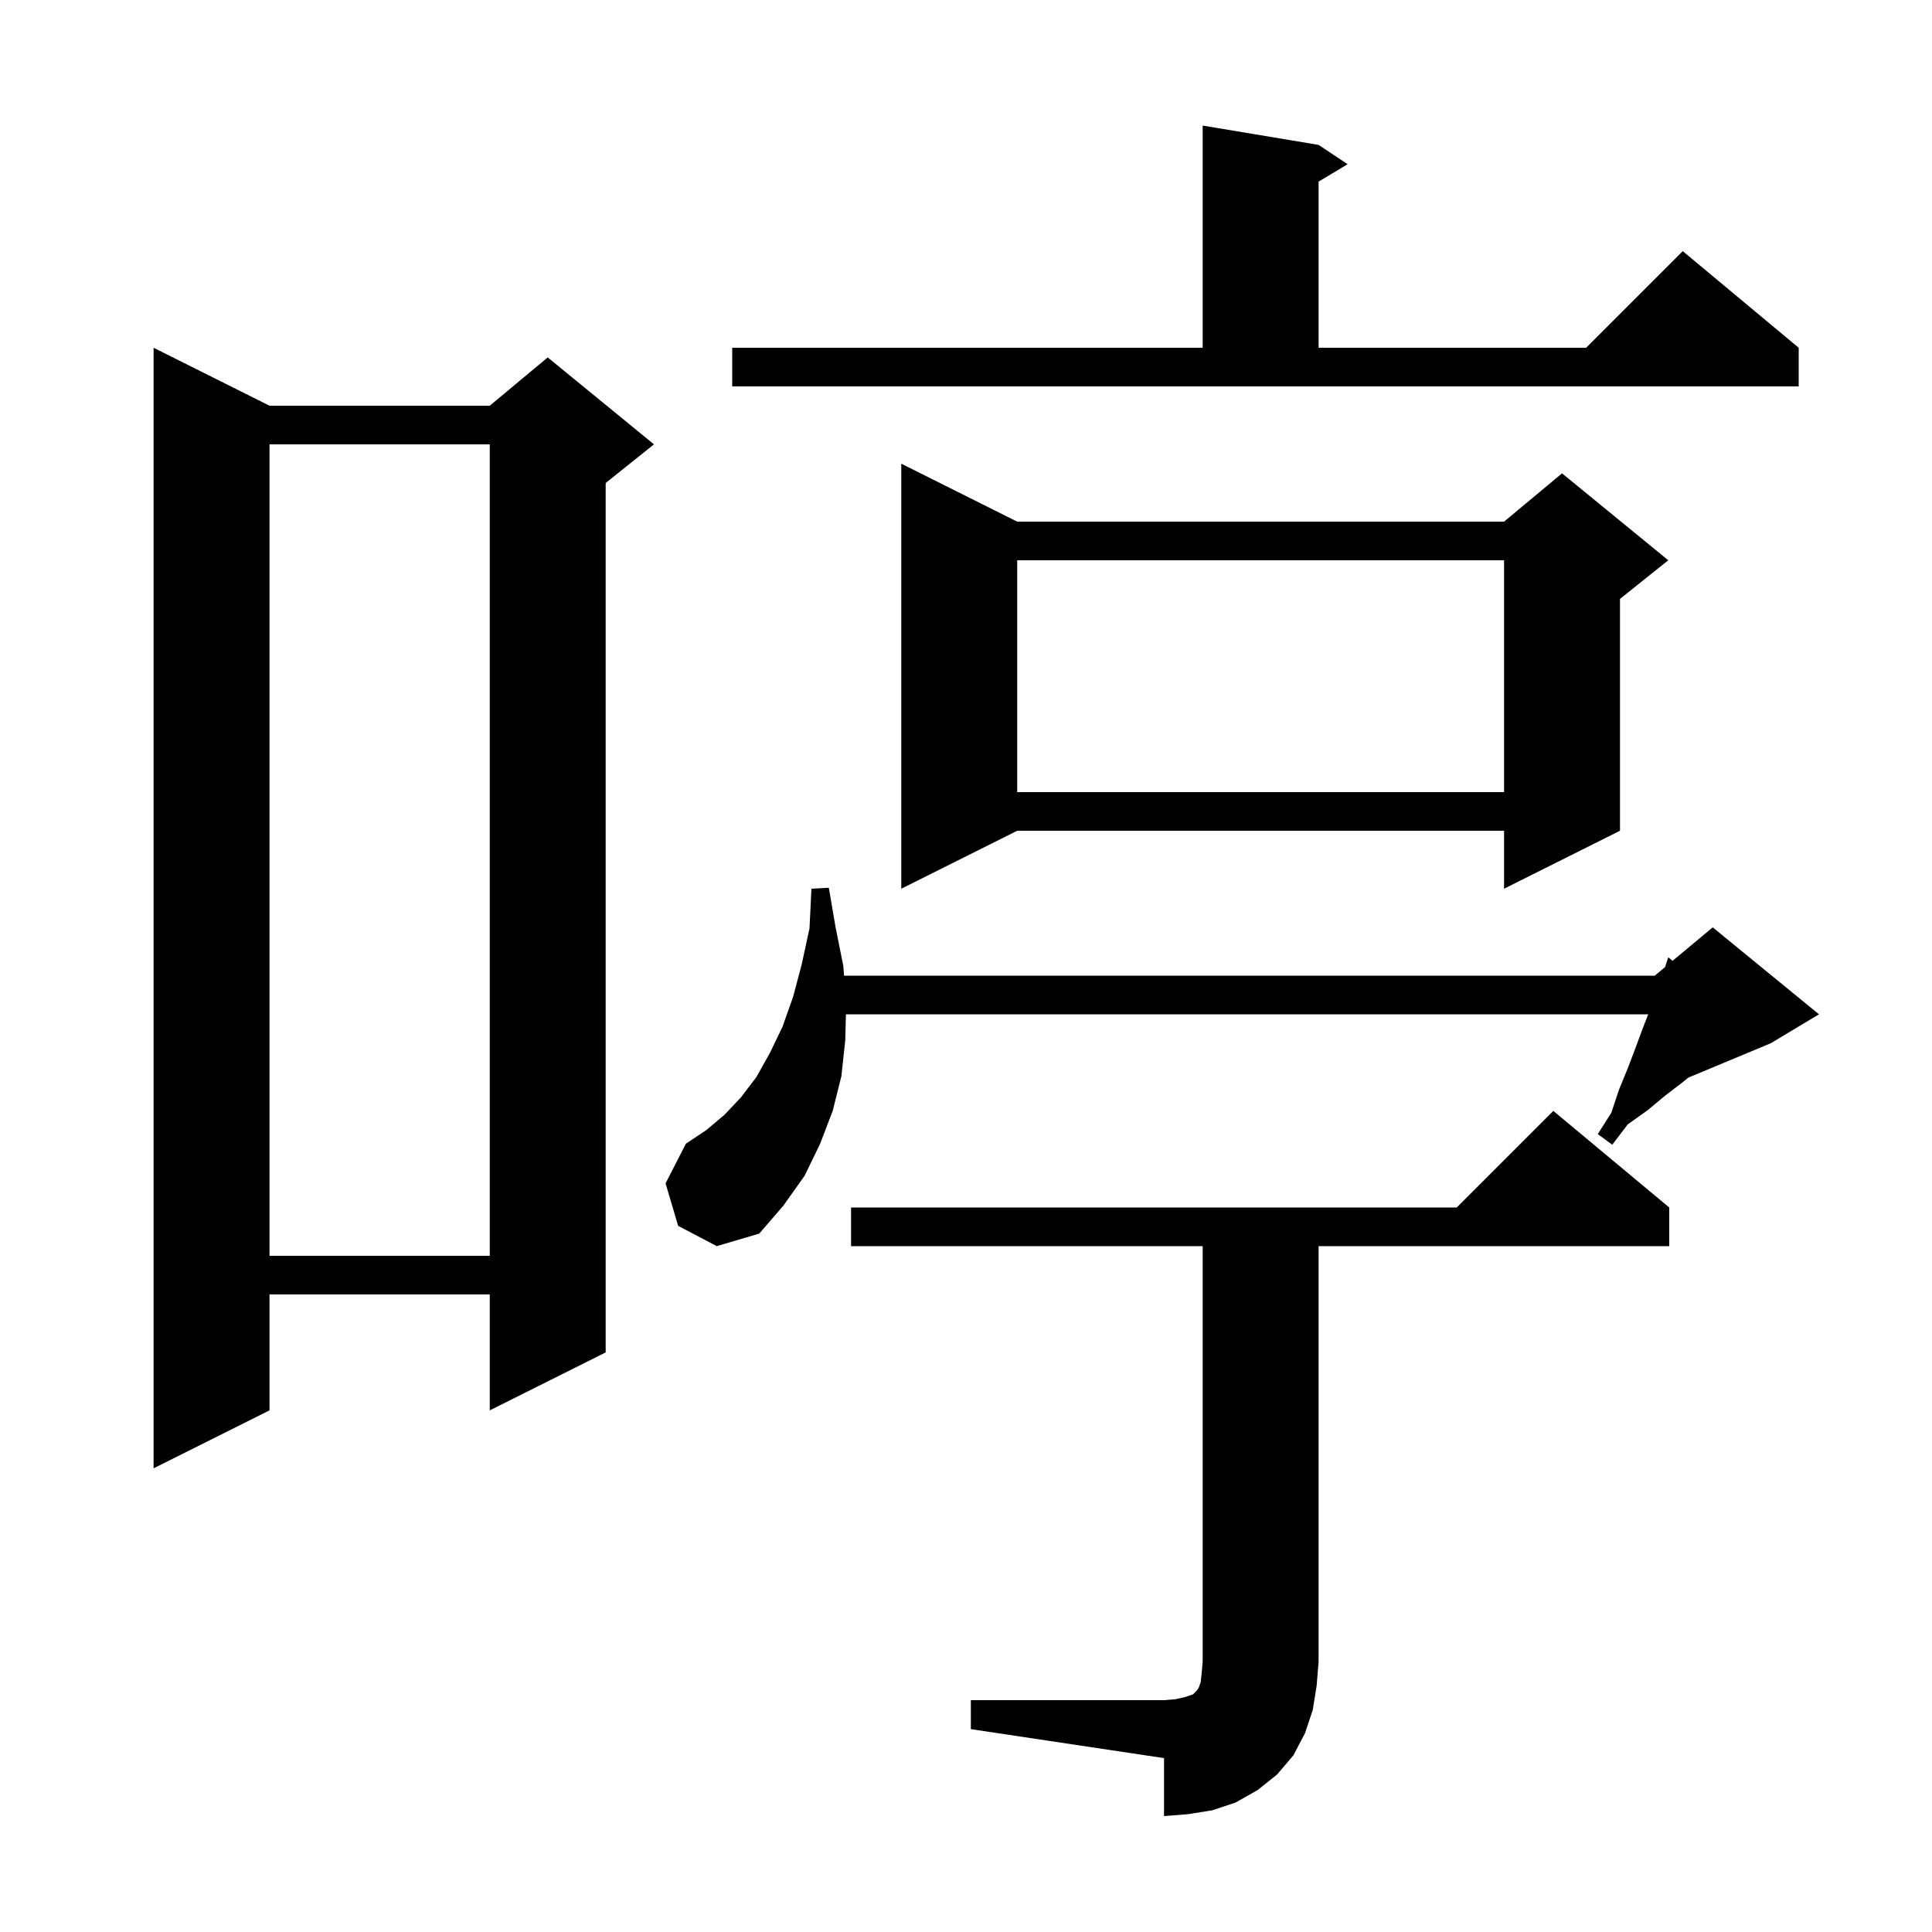 <svg xmlns="http://www.w3.org/2000/svg" xmlns:xlink="http://www.w3.org/1999/xlink" version="1.1" baseProfile="full" viewBox="0 0 200 200" width="200" height="200">
<g fill="black">
<path d="M 100.5 176.0 L 120.5 176.0 L 121.7 175.9 L 122.6 175.7 L 123.5 175.4 L 123.9 175.0 L 124.1 174.7 L 124.3 174.1 L 124.4 173.2 L 124.5 172.0 L 124.5 129.0 L 88.1 129.0 L 88.1 125.0 L 150.8 125.0 L 160.8 115.0 L 172.8 125.0 L 172.8 129.0 L 136.5 129.0 L 136.5 172.0 L 136.3 174.5 L 135.9 177.0 L 135.1 179.4 L 133.9 181.7 L 132.2 183.7 L 130.2 185.3 L 127.9 186.6 L 125.5 187.4 L 123.0 187.8 L 120.5 188.0 L 120.5 182.0 L 100.5 179.0 Z M 27.9 42.0 L 50.7 42.0 L 56.7 37.0 L 67.7 46.0 L 62.7 50.0 L 62.7 140.0 L 50.7 146.0 L 50.7 134.0 L 27.9 134.0 L 27.9 146.0 L 15.9 152.0 L 15.9 36.0 Z M 27.9 46.0 L 27.9 130.0 L 50.7 130.0 L 50.7 46.0 Z M 70.2 126.9 L 68.9 122.5 L 71.0 118.4 L 73.1 117.0 L 75.0 115.4 L 76.7 113.6 L 78.3 111.5 L 79.7 109.0 L 81.0 106.3 L 82.1 103.2 L 83.0 99.8 L 83.8 96.1 L 84.0 92.0 L 85.8 91.9 L 86.5 96.0 L 87.3 100.0 L 87.377 101.0 L 171.3 101.0 L 172.362 100.115 L 172.7 99.1 L 173.139 99.467 L 177.3 96.0 L 188.3 105.0 L 183.3 108.0 L 174.774 111.553 L 174.1 112.1 L 172.4 113.4 L 170.6 114.9 L 168.5 116.4 L 166.9 118.5 L 165.4 117.4 L 166.8 115.2 L 167.6 112.8 L 168.5 110.6 L 169.3 108.5 L 170.0 106.6 L 170.622 105.0 L 87.571 105.0 L 87.5 107.7 L 87.1 111.4 L 86.2 115.0 L 84.9 118.4 L 83.3 121.7 L 81.1 124.8 L 78.6 127.7 L 74.2 129.0 Z M 105.3 54.0 L 155.7 54.0 L 161.7 49.0 L 172.7 58.0 L 167.7 62.0 L 167.7 86.0 L 155.7 92.0 L 155.7 86.0 L 105.3 86.0 L 93.3 92.0 L 93.3 48.0 Z M 105.3 58.0 L 105.3 82.0 L 155.7 82.0 L 155.7 58.0 Z M 75.8 36.0 L 124.5 36.0 L 124.5 13.0 L 136.5 15.0 L 139.5 17.0 L 136.5 18.8 L 136.5 36.0 L 164.2 36.0 L 174.2 26.0 L 186.2 36.0 L 186.2 40.0 L 75.8 40.0 Z " />
</g>
</svg>
